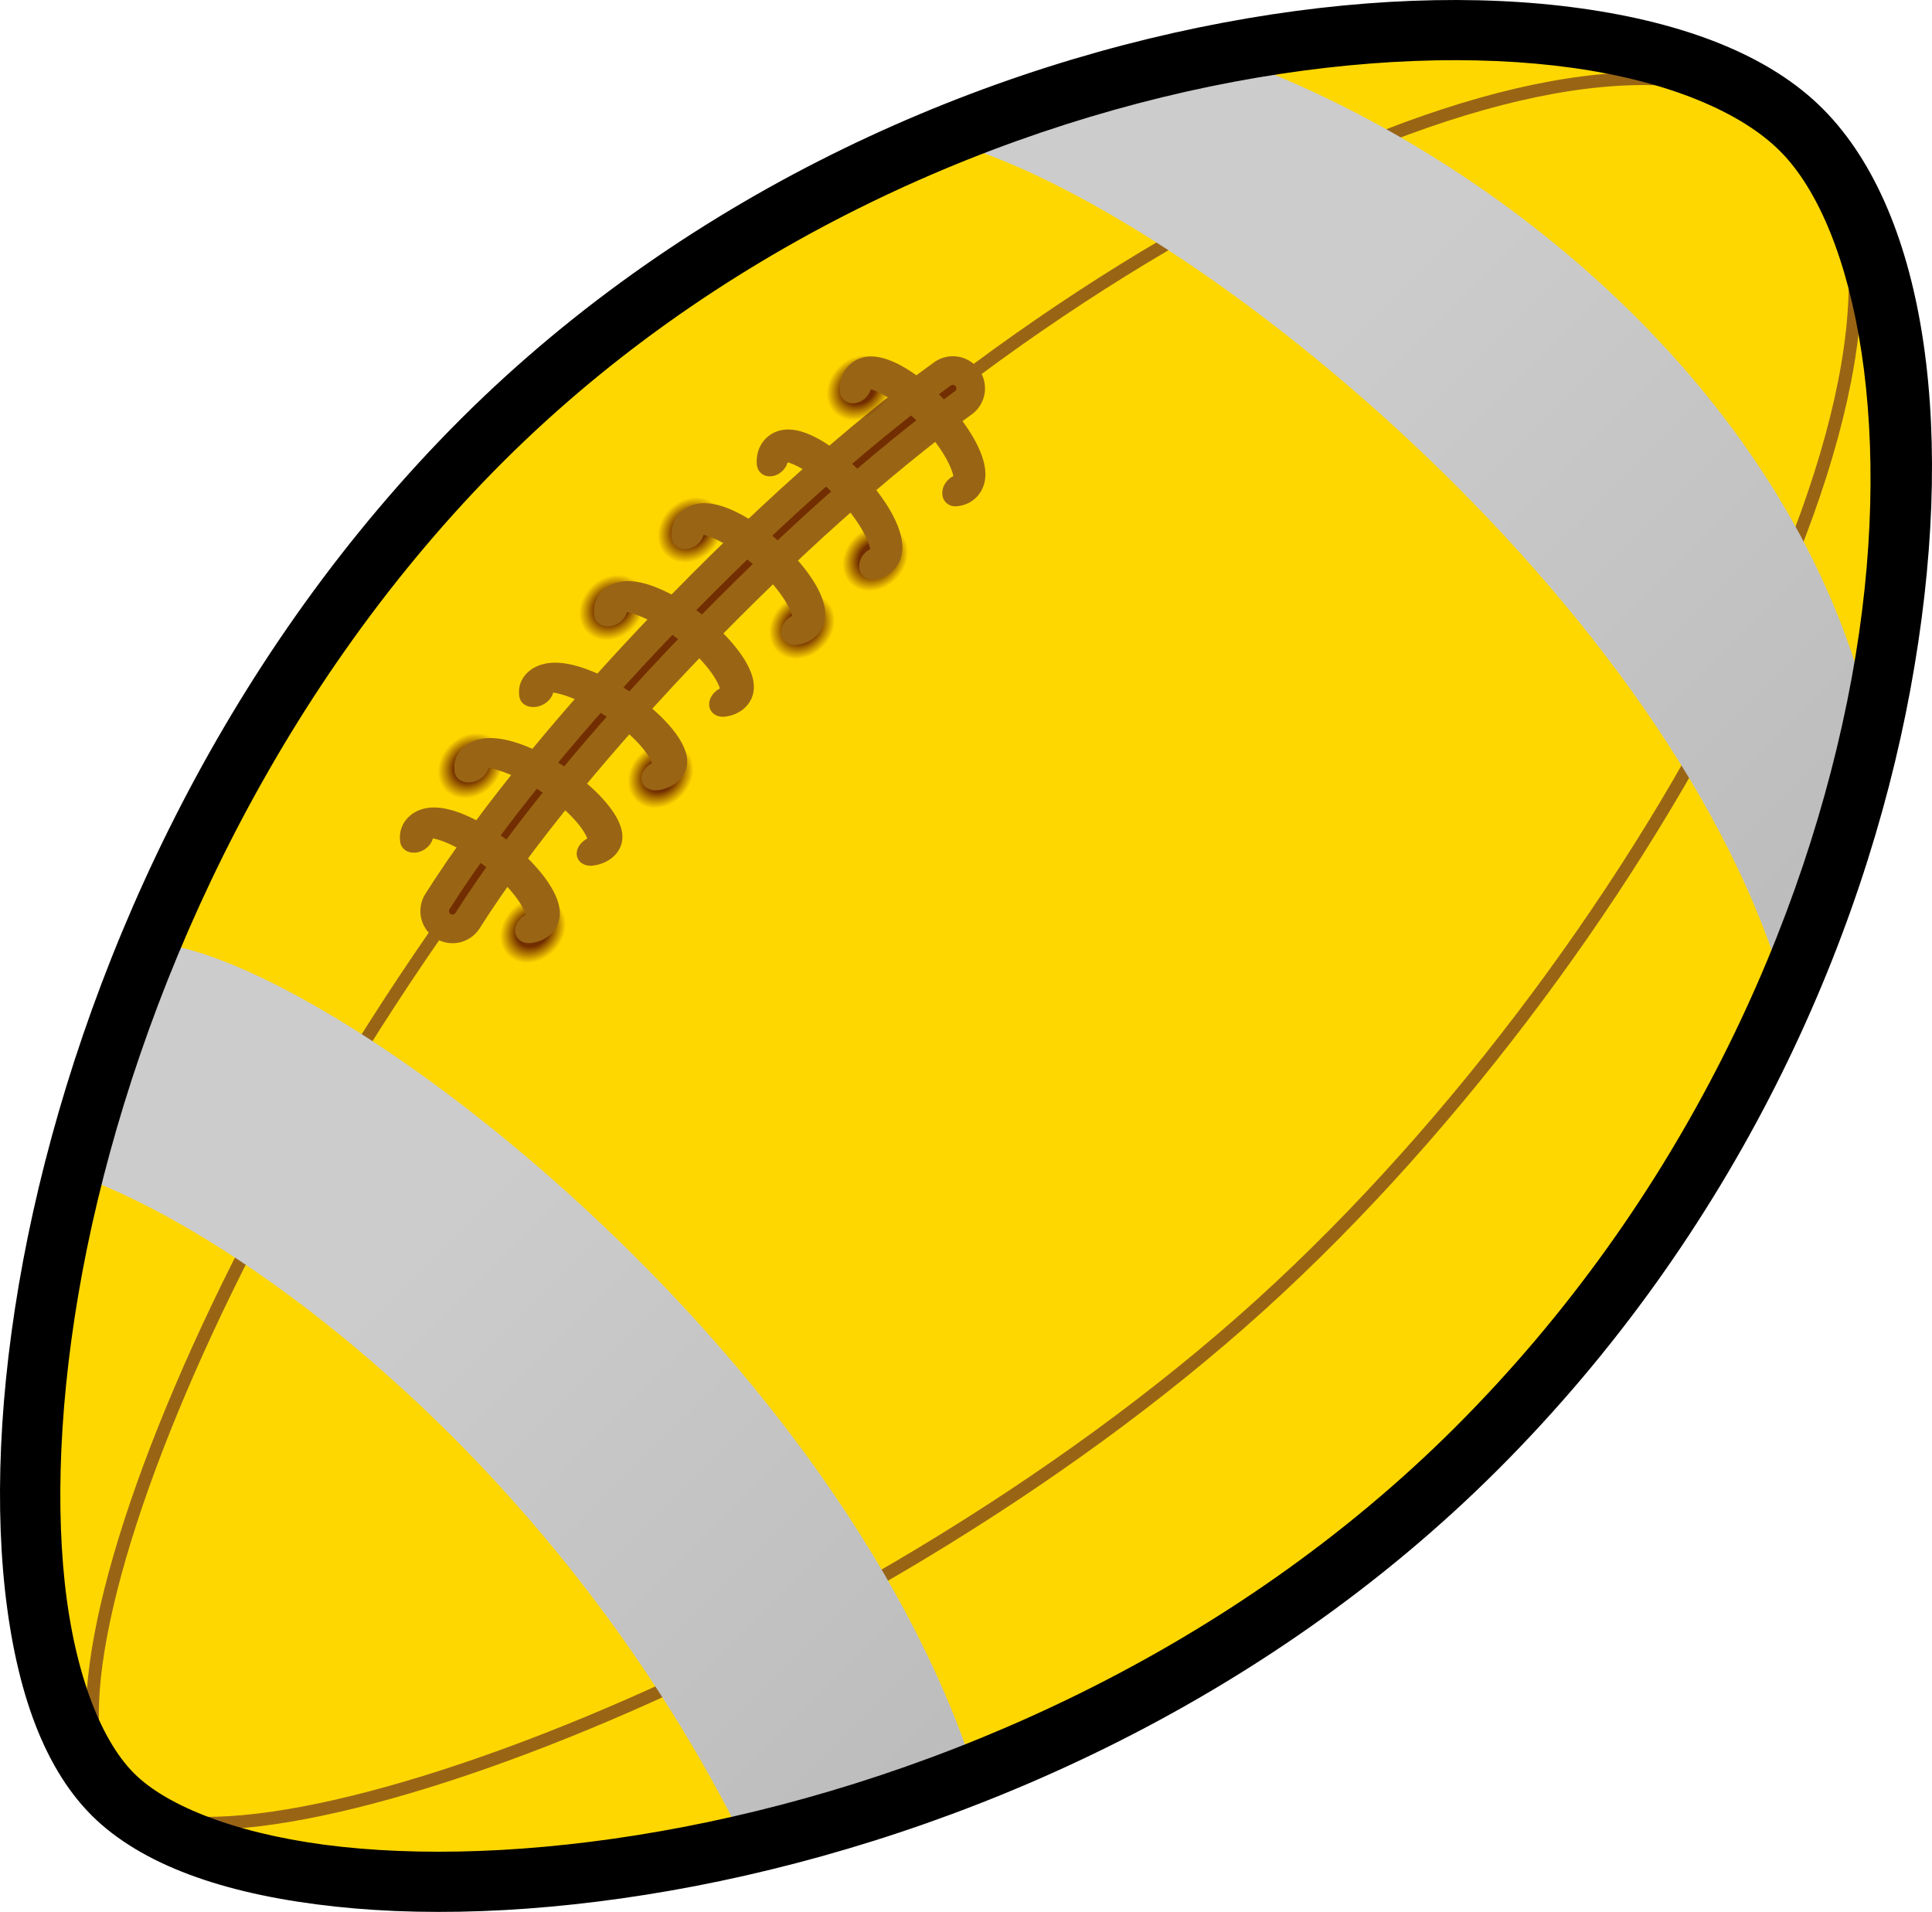 <?xml version="1.0" encoding="UTF-8" standalone="no"?>
<svg xmlns="http://www.w3.org/2000/svg" xmlns:xlink="http://www.w3.org/1999/xlink" width="128.493" height="127.15" version="1.0">
  <defs>
    <linearGradient
       id="linearGradient3749">
      <stop
         id="stop3751"
         style="stop-color:#722e00"
         offset="0" />
      <stop
         id="stop3813"
         style="stop-color:#722e00"
         offset=".5" />
      <stop
         id="stop3753"
         style="stop-color:#722e00;stop-opacity:0"
         offset="1" />
    </linearGradient>
    <linearGradient
       id="linearGradient3851">
      <stop
         id="stop3853"
         style="stop-color:#bbb"
         offset="0" />
      <stop
         id="stop3855"
         style="stop-color:#ccc"
         offset="1" />
    </linearGradient>
    <linearGradient
       id="linearGradient3014"
       y2="273.73"
       xlink:href="#linearGradient3851"
       gradientUnits="userSpaceOnUse"
       x2="-746.71"
       gradientTransform="matrix(0.428,0,0,0.428,123.92,444.08)"
       y1="401.66"
       x1="-746.71" />
    <radialGradient
       id="radialGradient3018"
       xlink:href="#linearGradient3749"
       gradientUnits="userSpaceOnUse"
       gradientTransform="matrix(1,0,0,1.2,0,-52.03)"
       cx="-601.8"
       cy="260.15"
       r="2.525" />
    <linearGradient
       xlink:href="#linearGradient3851"
       id="linearGradient4555"
       gradientUnits="userSpaceOnUse"
       gradientTransform="matrix(0.428,0,0,0.428,123.92,444.08)"
       x1="-746.71"
       y1="401.66"
       x2="-746.71"
       y2="273.73" />
  </defs>
  <g
     id="layer1"
     transform="translate(218.922,-509.662)">
    <g
       id="g2983"
       transform="rotate(-45,-155.114,573.79)">
      <path
         id="path1927"
         style="color:#000000;fill:#ffd700"
         d="m -154.88,526.72 c 42.6,-0.91 78.679,29.96 78.589,47.48 -0.087,17.1 -33.639,46.68 -77.239,46.68 -43.29,0 -79.84,-31.66 -80.42,-47.48 -0.59,-15.83 36.47,-45.77 79.07,-46.68 z" />
      <path
         id="path2817"
         style="color:#000000;fill:none;stroke:#996515;stroke-width:0.855;stroke-linecap:round;stroke-linejoin:round"
         d="m -154.98,545.09 c 38.76,-1.61 78.158,12.55 78.689,29.11 0.531,16.56 -43.129,31.1 -78.989,29.84 -36.29,-1.25 -78.66,-20.64 -78.67,-30.64 -0.02,-10.02 40.22,-26.7 78.97,-28.31 z" />
      <path
         id="rect2819"
         style="color:#000000;fill:url(#linearGradient4555)"
         d="m -206.65,541.97 c 5.32,10.96 9.03,36.91 0.07,63.21 4.36,2.78 9.13,5.22 14.11,7.47 14.02,-27.44 7.75,-69.76 0.31,-77.92 -5.11,2.08 -9.83,4.44 -14.49,7.24 z" />
      <path
         id="path2832"
         style="color:#000000;fill:url(#linearGradient3014)"
         d="m -117.95,614.55 c 6.06,-2.57 11.74,-5.57 16.85,-8.82 12.412,-19.53 9.17,-45.89 0.94,-62.72 -5.14,-3.45 -10.95,-6.62 -17.26,-9.23 8.58,13.88 13.21,56.97 -0.53,80.77 z" />
      <path
         id="path3729"
         style="fill:none;stroke:#996515;stroke-width:4.276;stroke-linecap:round"
         d="m -176.45,547.45 c 12.95,-2.91 34.65,-3.21 48.11,-1.05" />
      <path
         id="path3731"
         style="fill:none;stroke:#722e00;stroke-width:0.47;stroke-linecap:round"
         d="m -176.45,547.45 c 12.95,-2.91 34.65,-3.21 48.11,-1.05" />
      <ellipse
         id="path3757"
         style="color:#000000;fill:url(#radialGradient3018)"
         transform="matrix(0.004,-0.784,0.784,0.004,-375.12,79.284)"
         cx="-601.798"
         cy="260.15"
         rx="2.525"
         ry="3.03" />
      <ellipse
         id="path3761"
         style="color:#000000;fill:url(#radialGradient3018)"
         transform="matrix(0.004,-0.784,0.784,0.004,-375.88,69.453)"
         cx="-601.798"
         cy="260.15"
         rx="2.525"
         ry="3.03" />
      <ellipse
         id="path3765"
         style="color:#000000;fill:url(#radialGradient3018)"
         transform="matrix(0.004,-0.784,0.784,0.004,-370.31,68.617)"
         cx="-601.798"
         cy="260.15"
         rx="2.525"
         ry="3.03" />
      <ellipse
         id="path3769"
         style="color:#000000;fill:url(#radialGradient3018)"
         transform="matrix(0.004,-0.784,0.784,0.004,-368.64,78.291)"
         cx="-601.798"
         cy="260.15"
         rx="2.525"
         ry="3.03" />
      <ellipse
         id="path3773"
         style="color:#000000;fill:url(#radialGradient3018)"
         transform="matrix(0.004,-0.784,0.784,0.004,-361.83,78.002)"
         cx="-601.798"
         cy="260.15"
         rx="2.525"
         ry="3.03" />
      <ellipse
         id="path3777"
         style="color:#000000;fill:url(#radialGradient3018)"
         transform="matrix(0.004,-0.784,0.784,0.004,-363.35,68.329)"
         cx="-601.798"
         cy="260.15"
         rx="2.525"
         ry="3.03" />
      <ellipse
         id="path3781"
         style="color:#000000;fill:url(#radialGradient3018)"
         transform="matrix(0.004,-0.784,0.784,0.004,-356.22,67.825)"
         cx="-601.798"
         cy="260.15"
         rx="2.525"
         ry="3.03" />
      <ellipse
         id="path3785"
         style="color:#000000;fill:url(#radialGradient3018)"
         transform="matrix(0.004,-0.784,0.784,0.004,-355.03,77.389)"
         cx="-601.798"
         cy="260.15"
         rx="2.525"
         ry="3.03" />
      <ellipse
         id="path3789"
         style="color:#000000;fill:url(#radialGradient3018)"
         transform="matrix(0.004,-0.784,0.784,0.004,-348.17,77.64)"
         cx="-601.798"
         cy="260.15"
         rx="2.525"
         ry="3.03" />
      <ellipse
         id="path3793"
         style="color:#000000;fill:url(#radialGradient3018)"
         transform="matrix(0.004,-0.784,0.784,0.004,-348.93,67.97)"
         cx="-601.798"
         cy="260.15"
         rx="2.525"
         ry="3.03" />
      <ellipse
         id="path3797"
         style="color:#000000;fill:url(#radialGradient3018)"
         transform="matrix(0.004,-0.784,0.784,0.004,-348.88,67.863)"
         cx="-601.798"
         cy="260.15"
         rx="2.525"
         ry="3.03" />
      <ellipse
         id="path3801"
         style="color:#000000;fill:url(#radialGradient3018)"
         transform="matrix(0.004,-0.784,0.784,0.004,-341.53,68.278)"
         cx="-601.798"
         cy="260.15"
         rx="2.525"
         ry="3.03" />
      <ellipse
         id="path3805"
         style="color:#000000;fill:url(#radialGradient3018)"
         transform="matrix(0.004,-0.784,0.784,0.004,-341.53,77.889)"
         cx="-601.798"
         cy="260.15"
         rx="2.525"
         ry="3.03" />
      <ellipse
         id="path3809"
         style="color:#000000;fill:url(#radialGradient3018)"
         transform="matrix(0.004,-0.784,0.784,0.004,-333.97,78.306)"
         cx="-601.798"
         cy="260.15"
         rx="2.525"
         ry="3.03" />
      <ellipse
         id="path3747"
         style="color:#000000;fill:url(#radialGradient3018)"
         transform="matrix(0.004,-0.784,0.784,0.004,-334.25,69.125)"
         cx="-601.798"
         cy="260.15"
         rx="2.525"
         ry="3.03" />
      <path
         id="path3735"
         style="color:#000000;fill:none;stroke:#996515;stroke-width:5.343;stroke-linecap:round;stroke-linejoin:round"
         d="m -572.316,276.193 a 14.268,4.293 0 0 1 -4.163,4.958 14.268,4.293 0 0 1 -16.978,0.242 14.268,4.293 0 0 1 -5.701,-4.818"
         transform="matrix(-0.037,-0.36,0.428,0.002,-314.06,335.72)" />
      <path
         id="path3737"
         style="color:#000000;fill:none;stroke:#996515;stroke-width:5.343;stroke-linecap:round;stroke-linejoin:round"
         d="m -572.316,276.193 a 14.268,4.293 0 0 1 -4.163,4.958 14.268,4.293 0 0 1 -16.978,0.242 14.268,4.293 0 0 1 -5.701,-4.818"
         transform="matrix(-0.062,-0.36,0.428,0.002,-322.5,335.02)" />
      <path
         id="path3739"
         style="color:#000000;fill:none;stroke:#996515;stroke-width:5.343;stroke-linecap:round;stroke-linejoin:round"
         d="m -572.316,276.193 a 14.268,4.293 0 0 1 -4.163,4.958 14.268,4.293 0 0 1 -16.978,0.242 14.268,4.293 0 0 1 -5.701,-4.818"
         transform="matrix(-0.062,-0.36,0.428,0.002,-315.91,334.52)" />
      <path
         id="path3741"
         style="color:#000000;fill:none;stroke:#996515;stroke-width:5.343;stroke-linecap:round;stroke-linejoin:round"
         d="m -572.316,276.193 a 14.268,4.293 0 0 1 -4.163,4.958 14.268,4.293 0 0 1 -16.978,0.242 14.268,4.293 0 0 1 -5.701,-4.818"
         transform="matrix(-0.037,-0.36,0.428,0.002,-294.29,334.2)" />
      <path
         id="path3743"
         style="color:#000000;fill:none;stroke:#996515;stroke-width:5.343;stroke-linecap:round;stroke-linejoin:round"
         d="m -572.316,276.193 a 14.268,4.293 0 0 1 -4.163,4.958 14.268,4.293 0 0 1 -16.978,0.242 14.268,4.293 0 0 1 -5.701,-4.818"
         transform="matrix(-0.018,-0.36,0.428,0.002,-276.14,334.18)" />
      <path
         id="path3745"
         style="color:#000000;fill:none;stroke:#996515;stroke-width:5.343;stroke-linecap:round;stroke-linejoin:round"
         d="m -572.316,276.193 a 14.268,4.293 0 0 1 -4.163,4.958 14.268,4.293 0 0 1 -16.978,0.242 14.268,4.293 0 0 1 -5.701,-4.818"
         transform="matrix(0.007,-0.36,0.428,0.002,-254.41,334.72)" />
      <path
         id="path3733"
         style="color:#000000;fill:none;stroke:#996515;stroke-width:5.343;stroke-linecap:round;stroke-linejoin:round"
         d="m -572.316,276.193 a 14.268,4.293 0 0 1 -4.163,4.958 14.268,4.293 0 0 1 -16.978,0.242 14.268,4.293 0 0 1 -5.701,-4.818"
         transform="matrix(0.007,-0.36,0.428,0.002,-247.07,335.19)" />
      <path
         id="path2400"
         style="color:#000000;fill:#000000"
         d="m -154.94,524.72 c -21.75,0.46 -41.97,8.29 -56.78,18.06 -7.4,4.89 -13.46,10.27 -17.69,15.53 -4.22,5.26 -6.7,10.4 -6.53,15.16 0.18,4.7 2.82,9.89 7.16,15.28 4.34,5.39 10.45,10.92 17.9,15.97 14.92,10.09 35.21,18.15 57.35,18.16 22.25,0 41.9,-7.54 56.061,-17.29 14.166,-9.75 23.137,-21.52 23.188,-31.37 0.026,-5.07 -2.458,-10.6 -6.657,-16.16 -4.198,-5.56 -10.177,-11.15 -17.5,-16.15 -14.642,-10.01 -34.702,-17.66 -56.502,-17.19 z m 0.1,4 c 20.8,-0.44 40.1,6.89 54.12,16.47 7.012,4.79 12.722,10.15 16.595,15.28 3.873,5.13 5.863,10.03 5.844,13.72 -0.037,7.24 -7.905,18.81 -21.438,28.12 -13.531,9.32 -32.461,16.57 -53.811,16.57 -21.16,-0.01 -40.76,-7.78 -55.09,-17.47 -7.17,-4.85 -13.01,-10.16 -17.04,-15.16 -4.03,-5 -6.19,-9.72 -6.31,-12.94 -0.12,-3.15 1.8,-7.66 5.69,-12.5 3.89,-4.83 9.67,-9.99 16.78,-14.69 14.23,-9.38 33.81,-16.96 54.66,-17.4 z" />
    </g>
  </g>
</svg>
